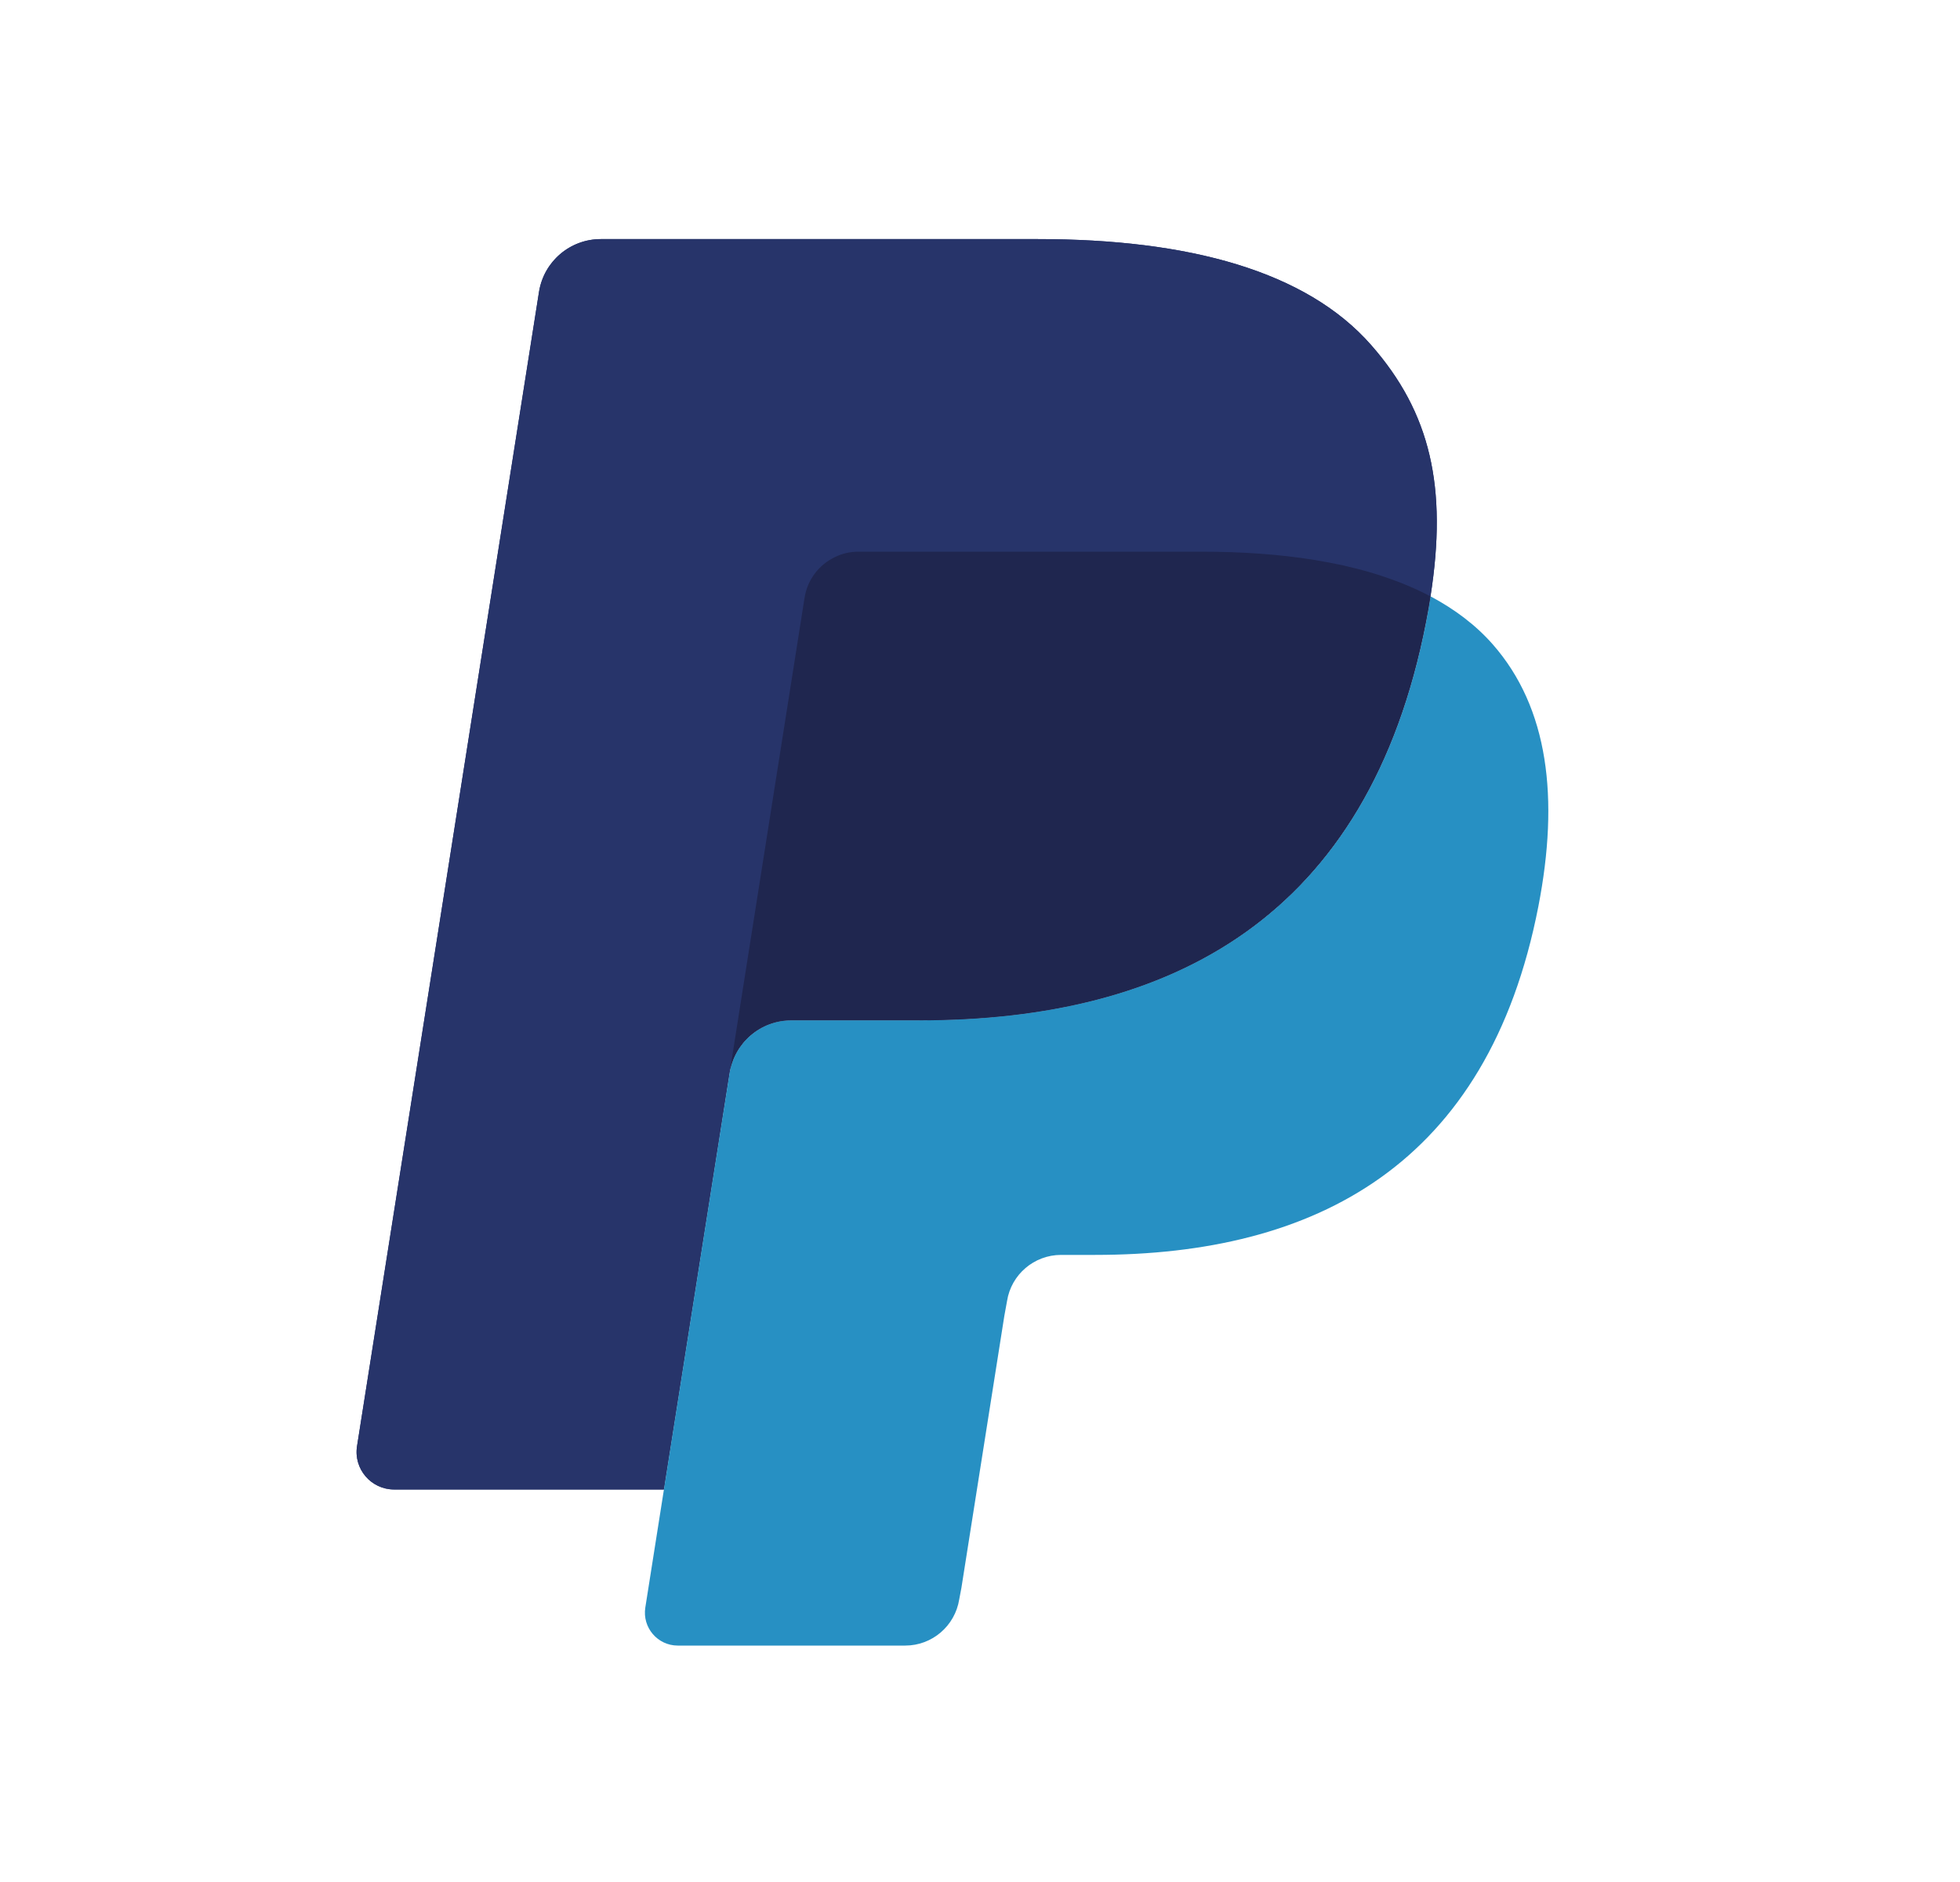 <svg width="25" height="24" viewBox="0 0 25 24" fill="none" xmlns="http://www.w3.org/2000/svg">
<path d="M17.49 4.401C16.66 3.454 15.158 3.049 13.238 3.049H7.664C7.271 3.049 6.937 3.334 6.875 3.722L4.554 18.442C4.508 18.732 4.733 18.995 5.027 18.995H8.468L9.333 13.513L9.306 13.685C9.367 13.297 9.699 13.011 10.091 13.011H11.727C14.939 13.011 17.454 11.707 18.189 7.932C18.211 7.82 18.23 7.712 18.246 7.606C18.154 7.556 18.154 7.556 18.246 7.606C18.465 6.21 18.245 5.261 17.49 4.401Z" fill="#27346A"/>
<path d="M10.649 7.103C10.741 7.059 10.844 7.035 10.951 7.035H15.321C15.838 7.035 16.321 7.069 16.762 7.14C16.888 7.16 17.011 7.183 17.13 7.21C17.249 7.236 17.365 7.266 17.477 7.299C17.533 7.315 17.588 7.332 17.642 7.35C17.859 7.423 18.061 7.507 18.246 7.606C18.465 6.21 18.245 5.261 17.49 4.401C16.659 3.454 15.158 3.049 13.238 3.049H7.663C7.271 3.049 6.937 3.334 6.875 3.722L4.554 18.441C4.508 18.732 4.733 18.994 5.027 18.994H8.468L10.261 7.624C10.298 7.391 10.448 7.2 10.649 7.103Z" fill="#27346A"/>
<path d="M18.19 7.932C17.455 11.706 14.94 13.011 11.727 13.011H10.091C9.699 13.011 9.367 13.297 9.306 13.685L8.231 20.5C8.191 20.755 8.388 20.985 8.645 20.985H11.546C11.889 20.985 12.181 20.735 12.235 20.396L12.263 20.248L12.81 16.783L12.845 16.591C12.898 16.253 13.191 16.003 13.534 16.003H13.968C16.778 16.003 18.979 14.861 19.622 11.559C19.89 10.179 19.751 9.027 19.041 8.218C18.826 7.973 18.558 7.771 18.247 7.605C18.23 7.712 18.212 7.82 18.19 7.932Z" fill="#2790C3"/>
<path d="M17.477 7.299C17.365 7.266 17.249 7.237 17.13 7.21C17.011 7.184 16.888 7.161 16.762 7.14C16.32 7.069 15.838 7.035 15.32 7.035H10.951C10.843 7.035 10.741 7.059 10.65 7.104C10.448 7.2 10.298 7.391 10.262 7.625L9.333 13.513L9.306 13.685C9.367 13.297 9.699 13.012 10.091 13.012H11.727C14.939 13.012 17.455 11.707 18.189 7.932C18.211 7.821 18.23 7.712 18.247 7.606C18.06 7.507 17.859 7.423 17.642 7.351C17.588 7.333 17.533 7.315 17.477 7.299Z" fill="#1F264F"/>
</svg>
